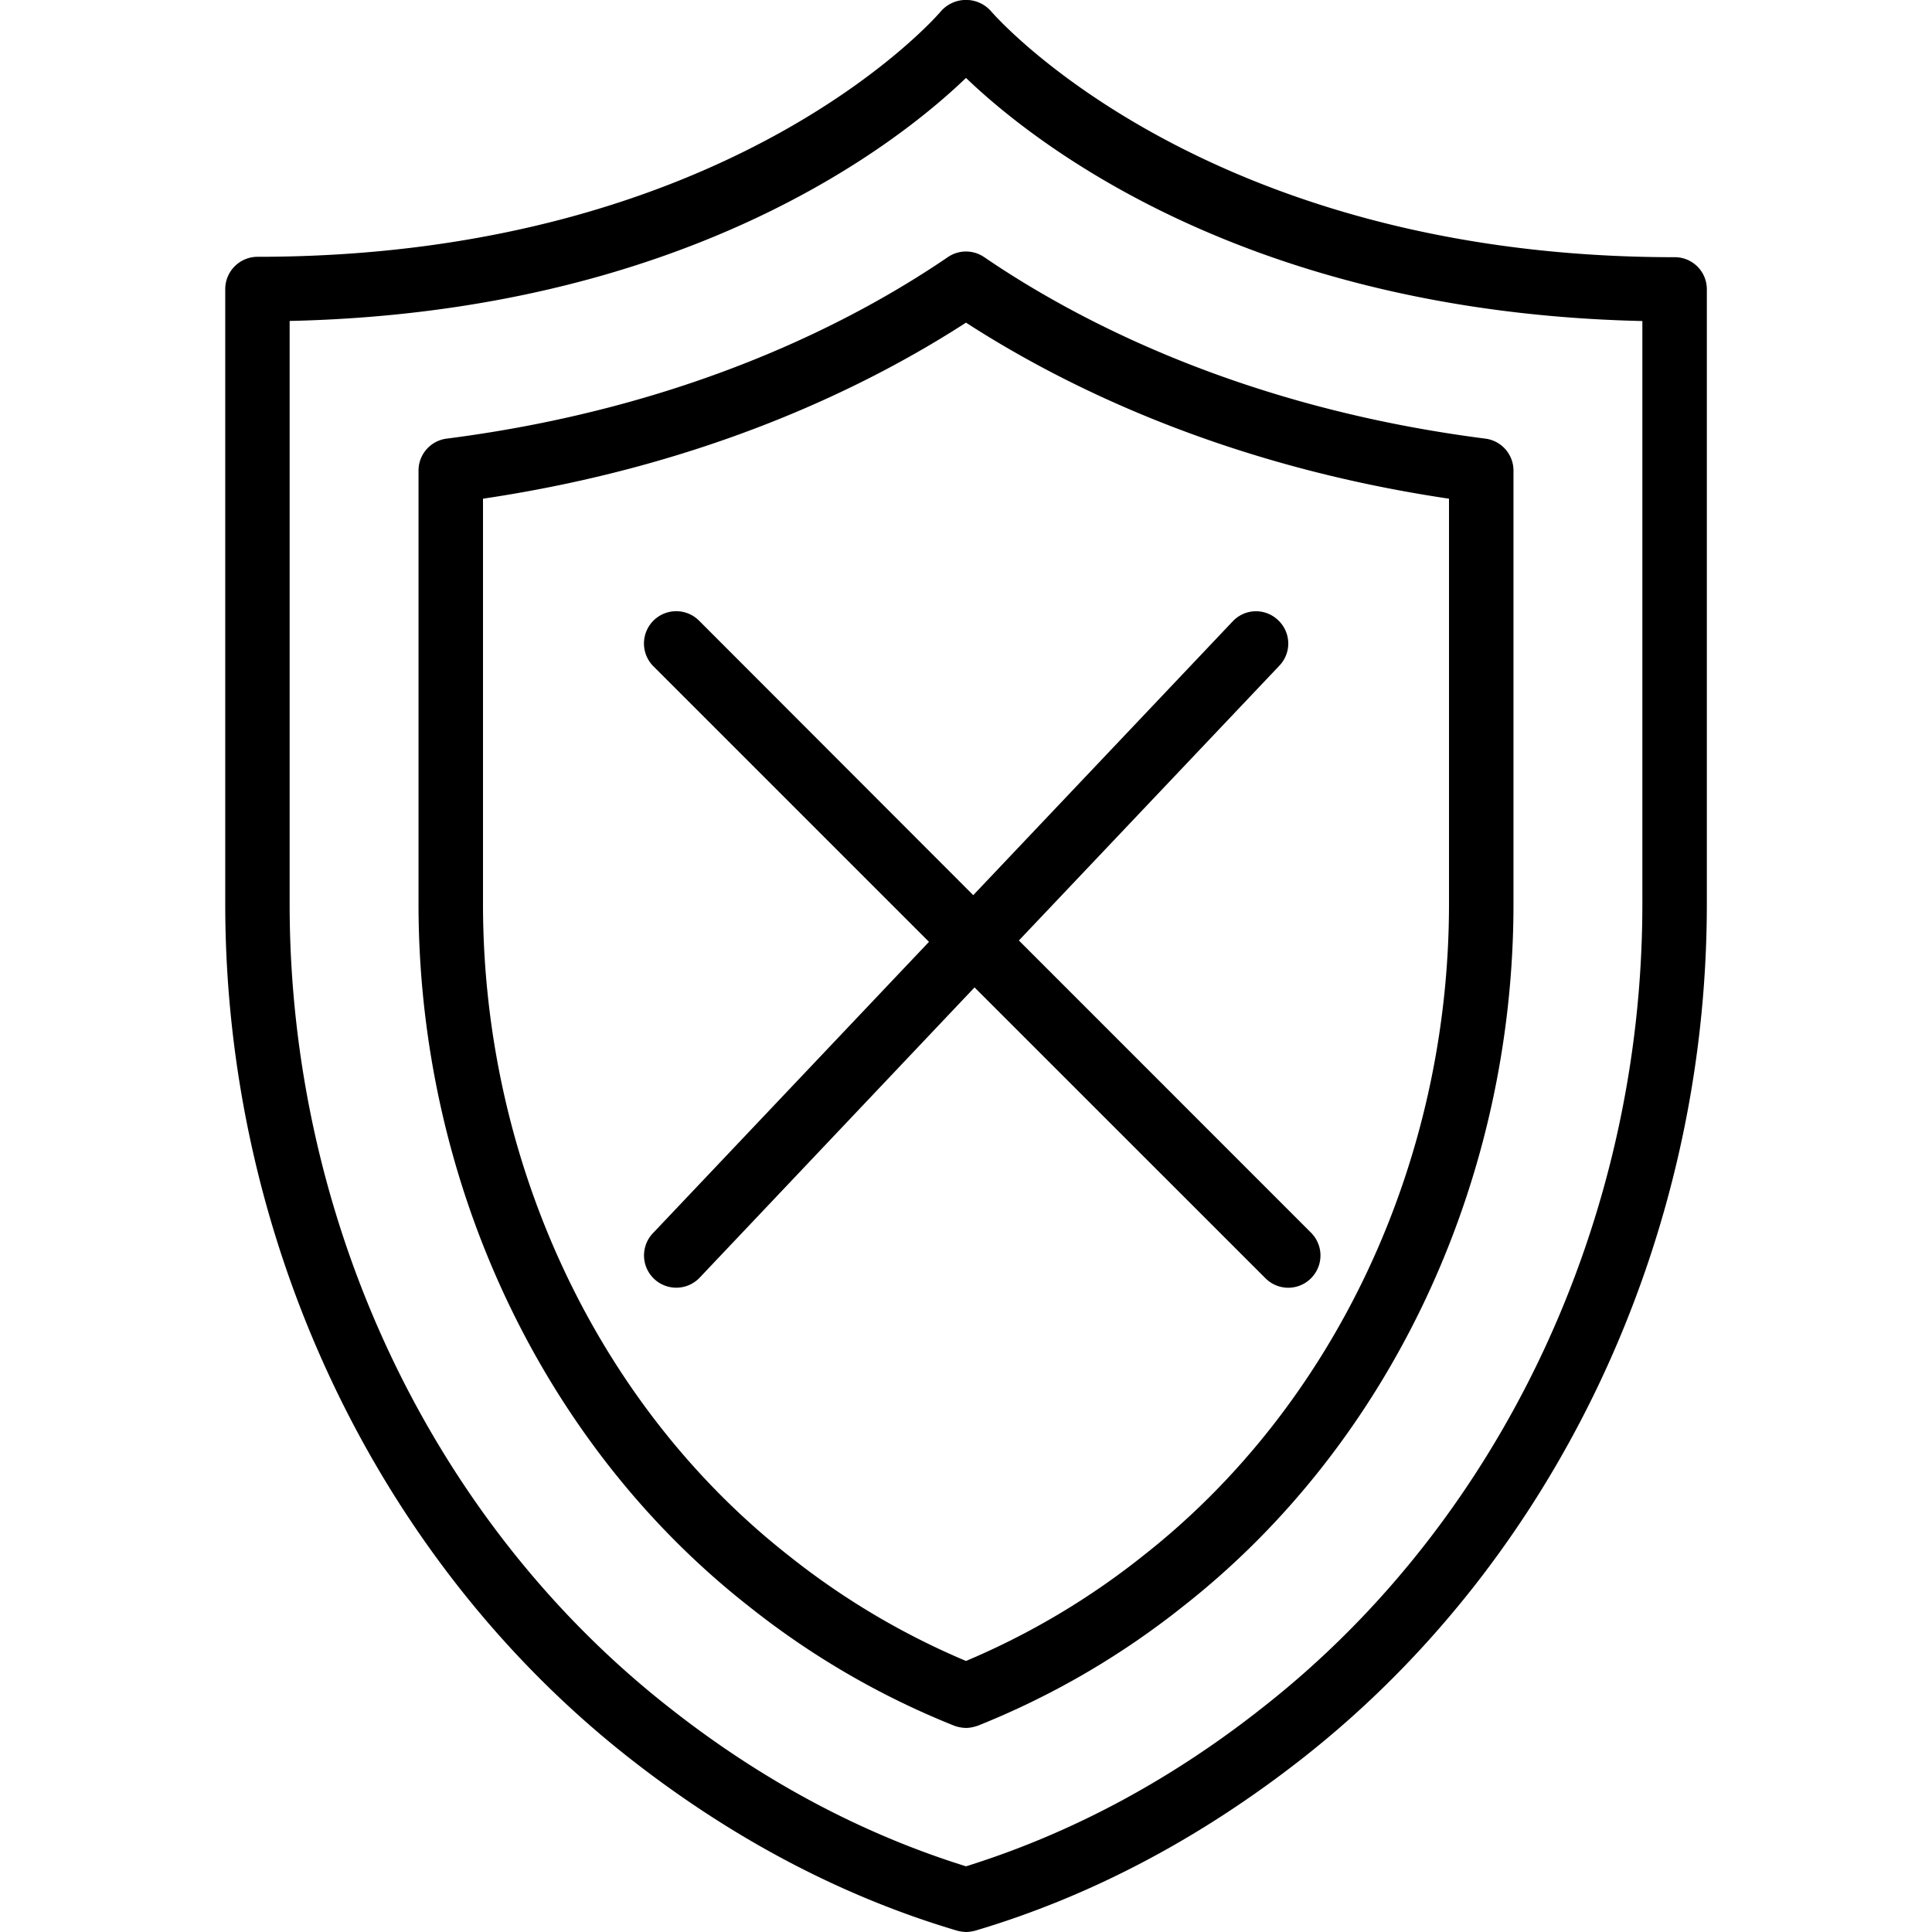 <svg xmlns="http://www.w3.org/2000/svg" width="32" height="32" viewBox="0 0 24 24">
    <path d="M20.8 3.195c-5.84 0-8.456-3.015-8.491-3.058a.415.415 0 0 0-.618 0C11.668.168 9.078 3.19 3.2 3.19a.402.402 0 0 0-.402.403v7.636c0 4.172 1.875 8.141 5.02 10.61 1.269.996 2.636 1.719 4.07 2.144A.528.528 0 0 0 12 24c.04 0 .078-.008.113-.016 1.434-.425 2.801-1.148 4.07-2.144 3.145-2.469 5.02-6.438 5.02-10.61V3.594a.398.398 0 0 0-.402-.399zm-.398 8.035c0 3.93-1.761 7.665-4.715 9.98-1.152.911-2.394 1.571-3.687 1.974-1.293-.403-2.535-1.063-3.688-1.973-2.953-2.316-4.714-6.05-4.714-9.98V3.987C8.496 3.878 11.145 1.79 12 .968c.855.821 3.504 2.91 8.402 3.02zm0 0"/>
    <path d="M11.773 3.195c-1.203.82-3.265 1.875-6.226 2.254a.4.4 0 0 0-.348.399v5.382c0 3.446 1.531 6.707 4.102 8.723a10.113 10.113 0 0 0 2.554 1.485.452.452 0 0 0 .145.027c.05 0 .098-.012.145-.027a10.113 10.113 0 0 0 2.554-1.485c2.57-2.015 4.102-5.277 4.102-8.723V5.848a.4.4 0 0 0-.348-.399c-2.96-.379-5.023-1.433-6.226-2.254a.4.4 0 0 0-.454 0zm6.227 3v5.035c0 3.2-1.418 6.227-3.797 8.094A9.362 9.362 0 0 1 12 20.633a9.362 9.362 0 0 1-2.203-1.309C7.418 17.457 6 14.43 6 11.23V6.195c2.758-.41 4.75-1.379 6-2.187 1.25.808 3.242 1.777 6 2.187zm0 0"/>
    <path d="M8.684 7.71a.4.4 0 0 0-.567.567L11.54 11.7 8.11 15.32a.4.4 0 0 0 .582.551l3.414-3.605 3.614 3.613a.399.399 0 0 0 .566 0 .4.4 0 0 0 0-.566l-3.629-3.63 3.235-3.413a.397.397 0 0 0-.016-.567.396.396 0 0 0-.563.016L12.09 11.12zm0 0"/>
</svg>

